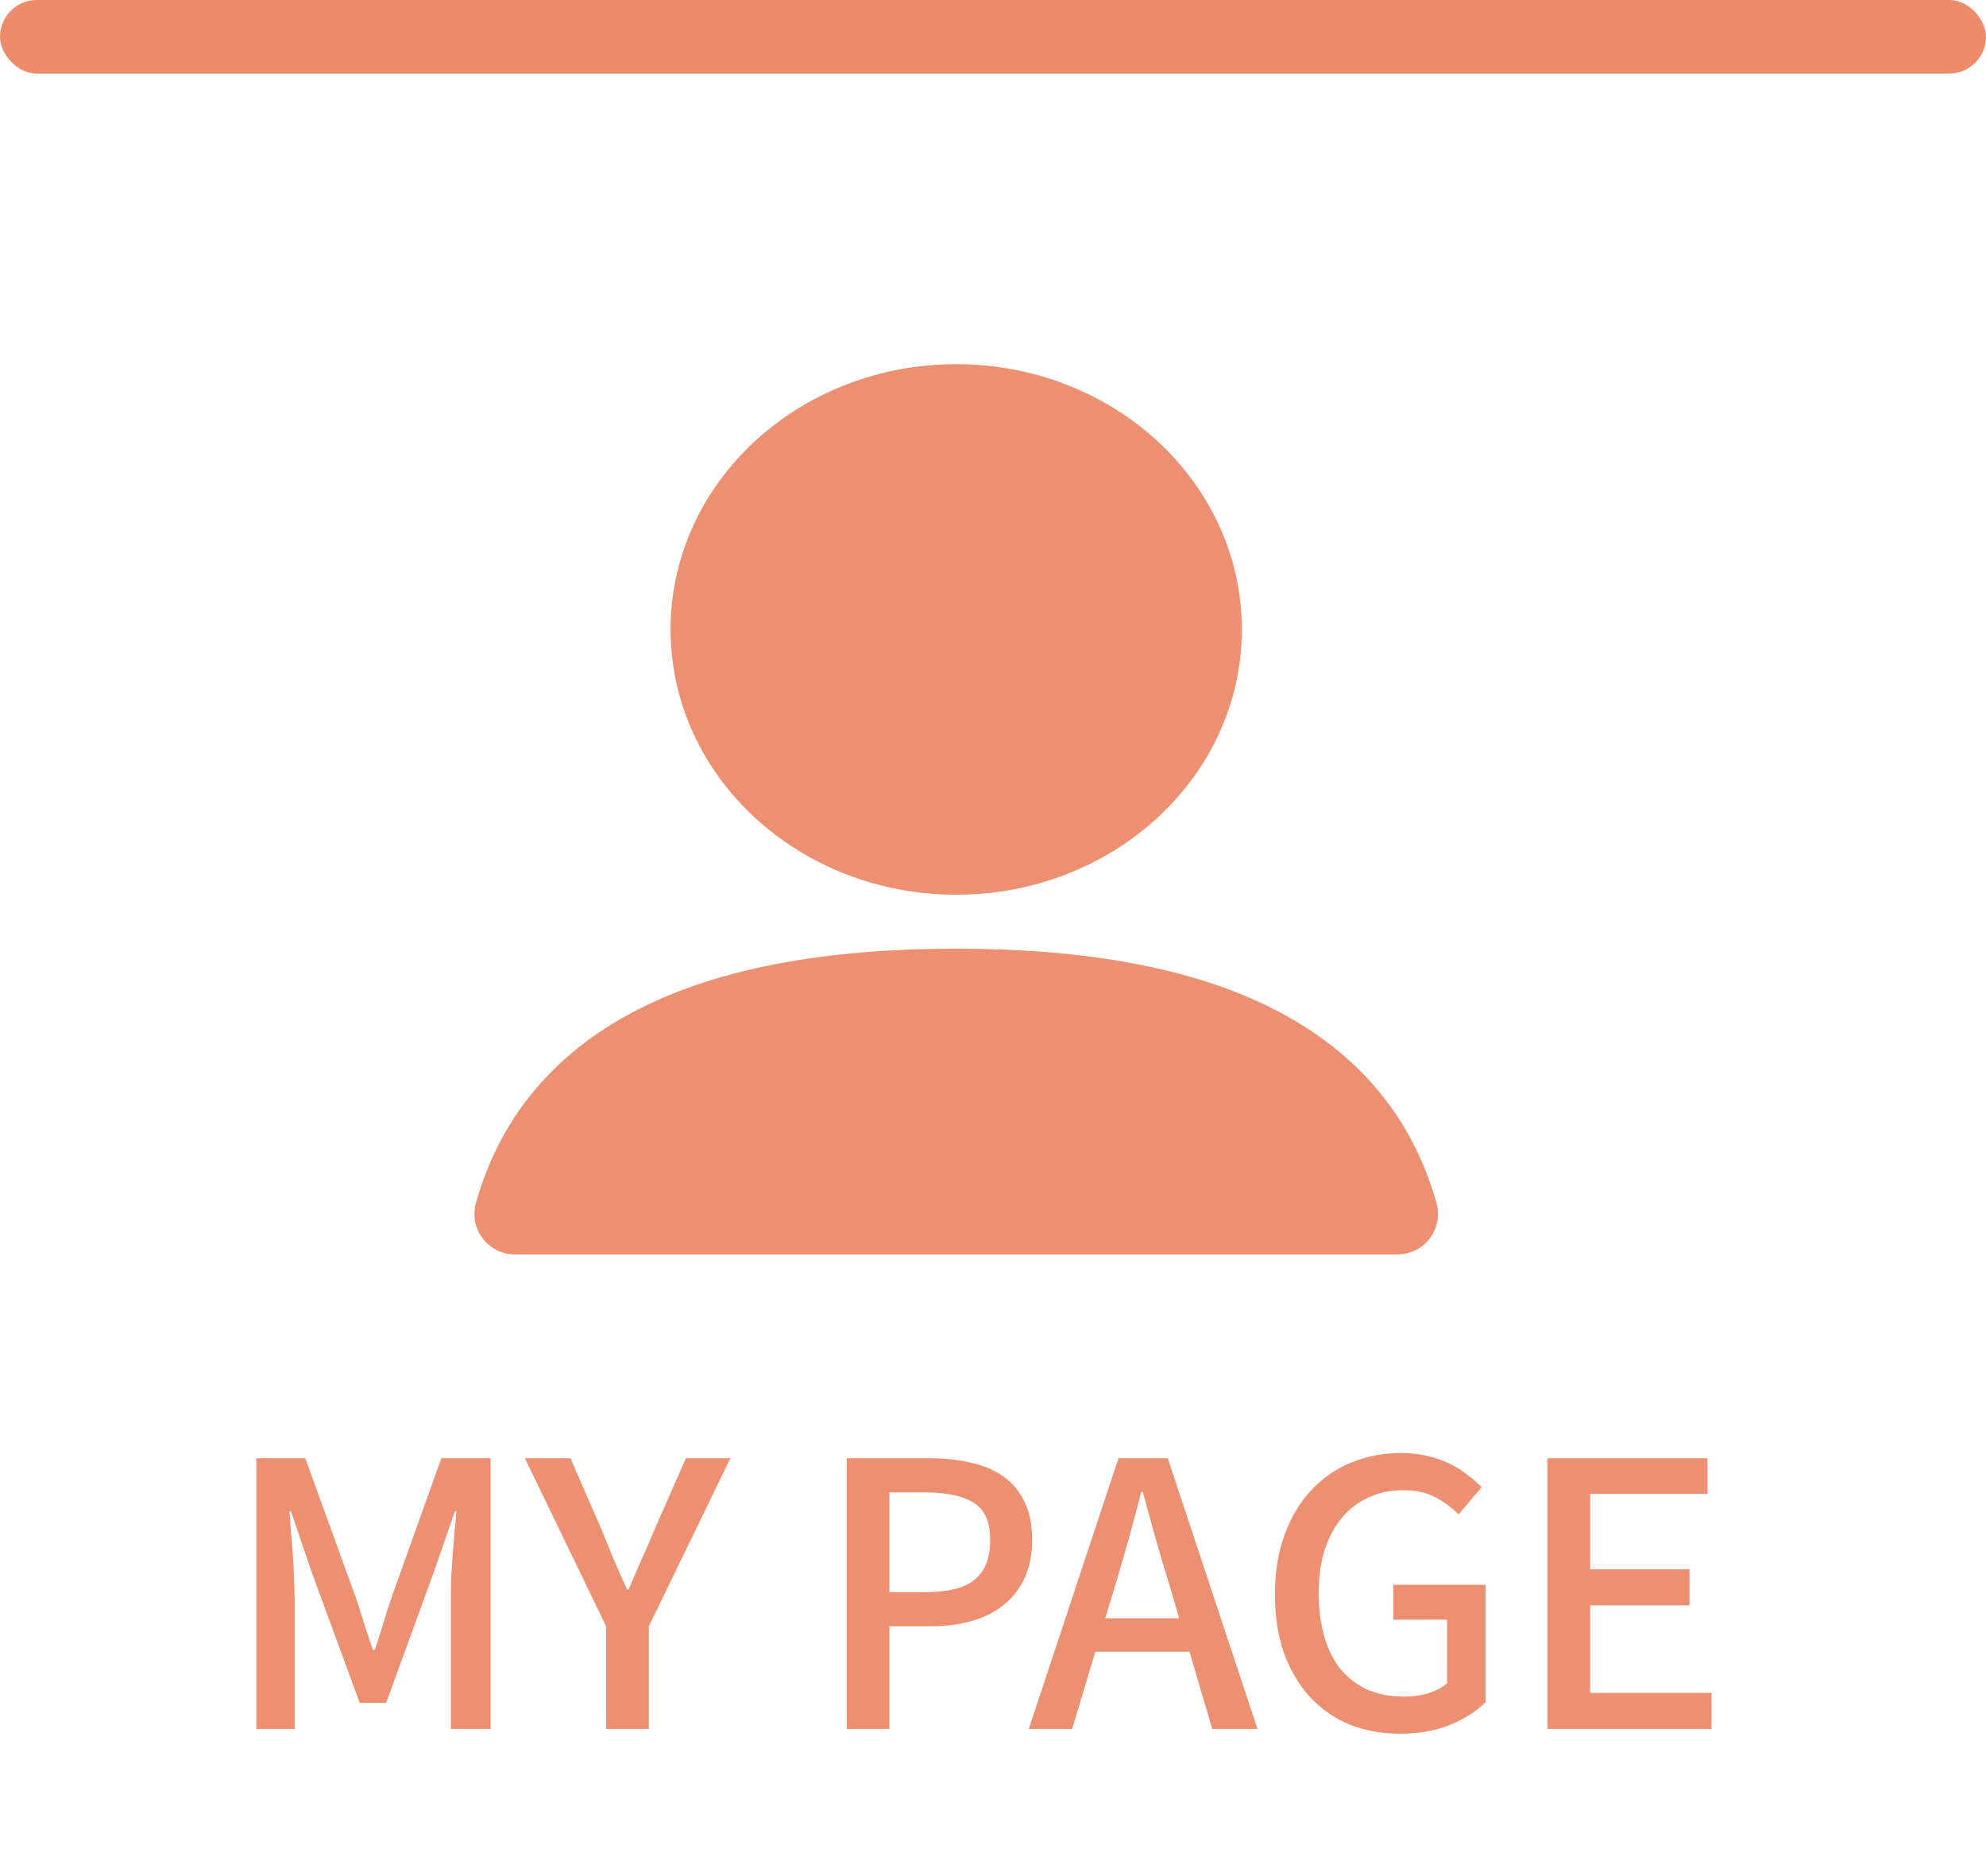 <svg width="54" height="51" viewBox="0 0 54 51" fill="none" xmlns="http://www.w3.org/2000/svg">
<rect width="54" height="2" rx="1" fill="#EE8B6A"/>
<path d="M26 23.222C22.318 23.222 19.333 20.486 19.333 17.111C19.333 13.736 22.318 11 26 11C29.682 11 32.667 13.736 32.667 17.111C32.667 20.486 29.682 23.222 26 23.222ZM26 26.889C32.857 26.889 36.857 28.926 38 33H14C15.143 28.926 19.143 26.889 26 26.889Z" fill="#ED9071" stroke="#ED9071" stroke-width="2.2" stroke-linecap="round" stroke-linejoin="round"/>
<path d="M6.97 39.64V47H8.01V43.36C8.01 43.193 8.003 43.013 7.99 42.82C7.983 42.627 7.973 42.43 7.96 42.23C7.947 42.023 7.93 41.823 7.91 41.63C7.897 41.43 7.883 41.247 7.87 41.08H7.91L8.49 42.78L9.78 46.29H10.5L11.78 42.78L12.37 41.08H12.41C12.397 41.247 12.38 41.43 12.36 41.63C12.347 41.823 12.33 42.023 12.31 42.23C12.297 42.43 12.283 42.627 12.27 42.82C12.263 43.013 12.26 43.193 12.26 43.36V47H13.34V39.64H12L10.67 43.36C10.583 43.607 10.503 43.853 10.43 44.1C10.357 44.347 10.277 44.597 10.19 44.85H10.14C10.053 44.597 9.97 44.347 9.89 44.1C9.817 43.853 9.737 43.607 9.65 43.36L8.3 39.64H6.97ZM16.481 44.21V47H17.641V44.21L19.861 39.64H18.651L17.791 41.59C17.677 41.87 17.561 42.14 17.441 42.4C17.327 42.66 17.211 42.93 17.091 43.21H17.051C16.924 42.93 16.804 42.66 16.691 42.4C16.584 42.14 16.474 41.87 16.361 41.59L15.511 39.64H14.271L16.481 44.21ZM23.024 39.64V47H24.184V44.21H25.294C25.695 44.21 26.064 44.163 26.404 44.07C26.744 43.977 27.035 43.833 27.274 43.64C27.521 43.447 27.715 43.203 27.855 42.91C27.994 42.61 28.064 42.26 28.064 41.86C28.064 41.447 27.994 41.1 27.855 40.82C27.715 40.533 27.521 40.303 27.274 40.13C27.028 39.957 26.731 39.833 26.384 39.76C26.044 39.68 25.668 39.64 25.255 39.64H23.024ZM25.184 43.28H24.184V40.57H25.145C25.731 40.57 26.174 40.663 26.474 40.85C26.774 41.037 26.924 41.373 26.924 41.86C26.924 42.347 26.785 42.707 26.505 42.94C26.231 43.167 25.791 43.28 25.184 43.28ZM32.342 44.9L32.962 47H34.192L31.752 39.64H30.412L27.972 47H29.152L29.782 44.9H32.342ZM32.062 43.99H30.052L30.352 43C30.472 42.6 30.589 42.197 30.702 41.79C30.816 41.383 30.926 40.97 31.032 40.55H31.072C31.186 40.97 31.299 41.383 31.412 41.79C31.526 42.197 31.646 42.6 31.772 43L32.062 43.99ZM38.066 47.13C38.572 47.13 39.026 47.05 39.426 46.89C39.826 46.723 40.149 46.517 40.396 46.27V43.08H37.886V44.03H39.346V45.76C39.212 45.873 39.042 45.963 38.836 46.03C38.629 46.09 38.412 46.12 38.186 46.12C37.806 46.12 37.469 46.057 37.176 45.93C36.889 45.797 36.646 45.61 36.446 45.37C36.252 45.123 36.106 44.827 36.006 44.48C35.906 44.133 35.856 43.74 35.856 43.3C35.856 42.867 35.909 42.48 36.016 42.14C36.129 41.793 36.286 41.5 36.486 41.26C36.686 41.02 36.926 40.837 37.206 40.71C37.486 40.577 37.796 40.51 38.136 40.51C38.496 40.51 38.792 40.573 39.026 40.7C39.266 40.827 39.476 40.983 39.656 41.17L40.286 40.43C40.172 40.31 40.042 40.197 39.896 40.09C39.756 39.977 39.596 39.877 39.416 39.79C39.236 39.703 39.036 39.633 38.816 39.58C38.596 39.527 38.356 39.5 38.096 39.5C37.609 39.5 37.156 39.587 36.736 39.76C36.316 39.933 35.952 40.187 35.646 40.52C35.339 40.847 35.099 41.25 34.926 41.73C34.752 42.203 34.666 42.74 34.666 43.34C34.666 43.94 34.749 44.477 34.916 44.95C35.089 45.417 35.326 45.813 35.626 46.14C35.926 46.46 36.282 46.707 36.696 46.88C37.116 47.047 37.572 47.13 38.066 47.13ZM42.077 39.64V47H46.537V46.02H43.237V43.64H45.937V42.66H43.237V40.61H46.427V39.64H42.077Z" fill="#ED9071"/>
</svg>
